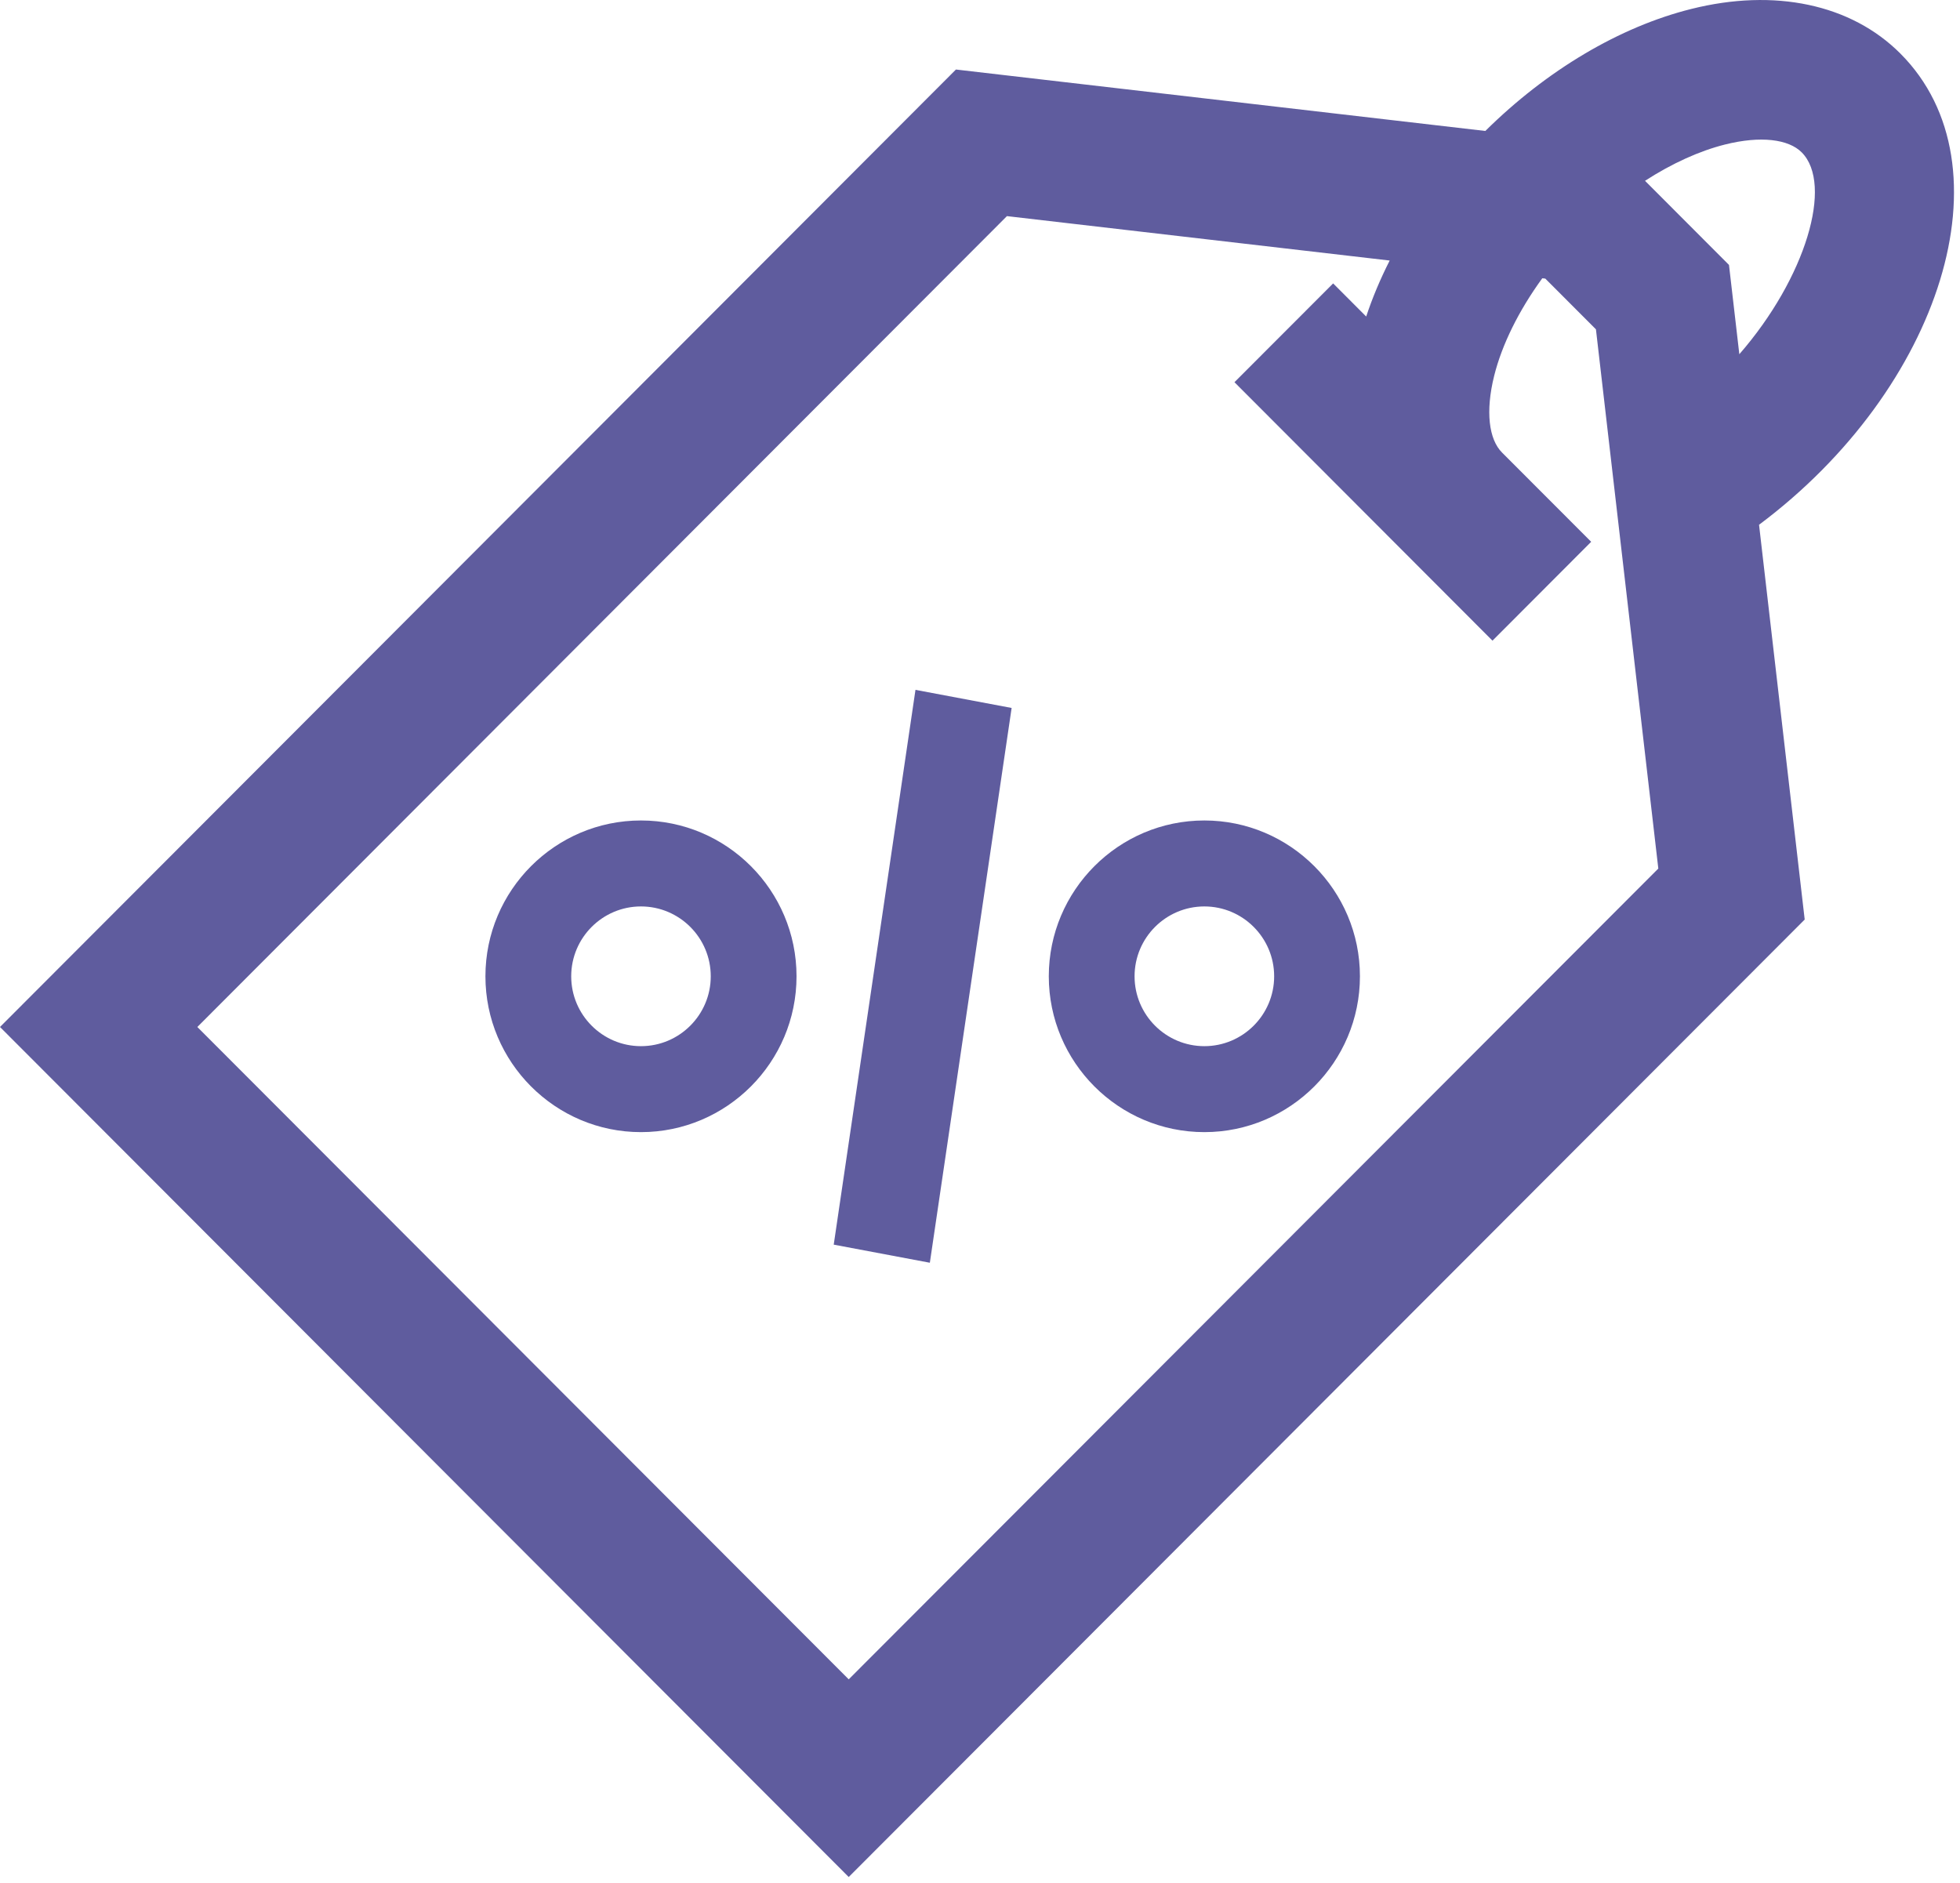<svg xmlns="http://www.w3.org/2000/svg" xmlns:xlink="http://www.w3.org/1999/xlink" width="51px" height="49px" viewBox="0 0 51 49" version="1.1">
    <!-- Generator: sketchtool 52.5 (67469) - http://www.bohemiancoding.com/sketch -->
    <title>8942FD6A-66A4-499A-A297-C7502F1F0BAE</title>
    <desc>Created with sketchtool.</desc>
    <g id="Symbols" stroke="none" stroke-width="1" fill="none" fill-rule="evenodd">
        <g id="sale_ico" transform="translate(-1, -6)" fill="#5F5C9E" fill-rule="nonzero">
            <path d="M47.959,29.929 L23.084,54.845 L1,32.725 L25.874,7.809 L39.649,9.408 C41.249,7.825 43.146,6.698 45.007,6.233 C47.174,5.69 49.163,6.106 50.448,7.393 C53.363,10.312 51.51,16.115 46.771,19.656 L47.959,29.929 Z M43.804,10.705 L45.989,12.894 L46.258,15.218 C47.987,13.233 48.711,10.796 47.88,9.964 C47.537,9.621 46.812,9.529 45.888,9.76 C45.221,9.927 44.506,10.252 43.804,10.705 Z M6.135,32.725 L23.084,49.701 L44.15,28.602 L42.527,14.57 L41.209,13.25 L41.131,13.241 C40.518,14.084 40.082,14.966 39.879,15.779 C39.648,16.706 39.74,17.433 40.083,17.776 L42.403,20.099 L39.835,22.672 L33.121,15.946 L35.689,13.375 L36.549,14.237 C36.71,13.75 36.915,13.263 37.16,12.78 L27.201,11.624 L6.135,32.725 Z M17.678,27.351 C15.447,27.351 13.631,29.17 13.631,31.406 C13.631,33.642 15.447,35.461 17.678,35.461 C19.91,35.461 21.726,33.642 21.726,31.406 C21.726,29.17 19.91,27.351 17.678,27.351 Z M17.678,33.224 C16.677,33.224 15.863,32.409 15.863,31.406 C15.863,30.403 16.677,29.588 17.678,29.588 C18.68,29.588 19.494,30.403 19.494,31.406 C19.494,32.409 18.68,33.224 17.678,33.224 Z M32.338,35.461 C34.569,35.461 36.386,33.642 36.386,31.406 C36.386,29.17 34.569,27.351 32.338,27.351 C30.106,27.351 28.29,29.17 28.29,31.406 C28.29,33.642 30.106,35.461 32.338,35.461 Z M32.338,29.588 C33.339,29.588 34.154,30.403 34.154,31.406 C34.154,32.409 33.339,33.224 32.338,33.224 C31.336,33.224 30.522,32.409 30.522,31.406 C30.522,30.403 31.336,29.588 32.338,29.588 Z M24.821,23.952 L27.323,24.423 L25.195,38.86 L22.694,38.389 L24.821,23.952 Z"/>
        </g>
    </g>
</svg>
